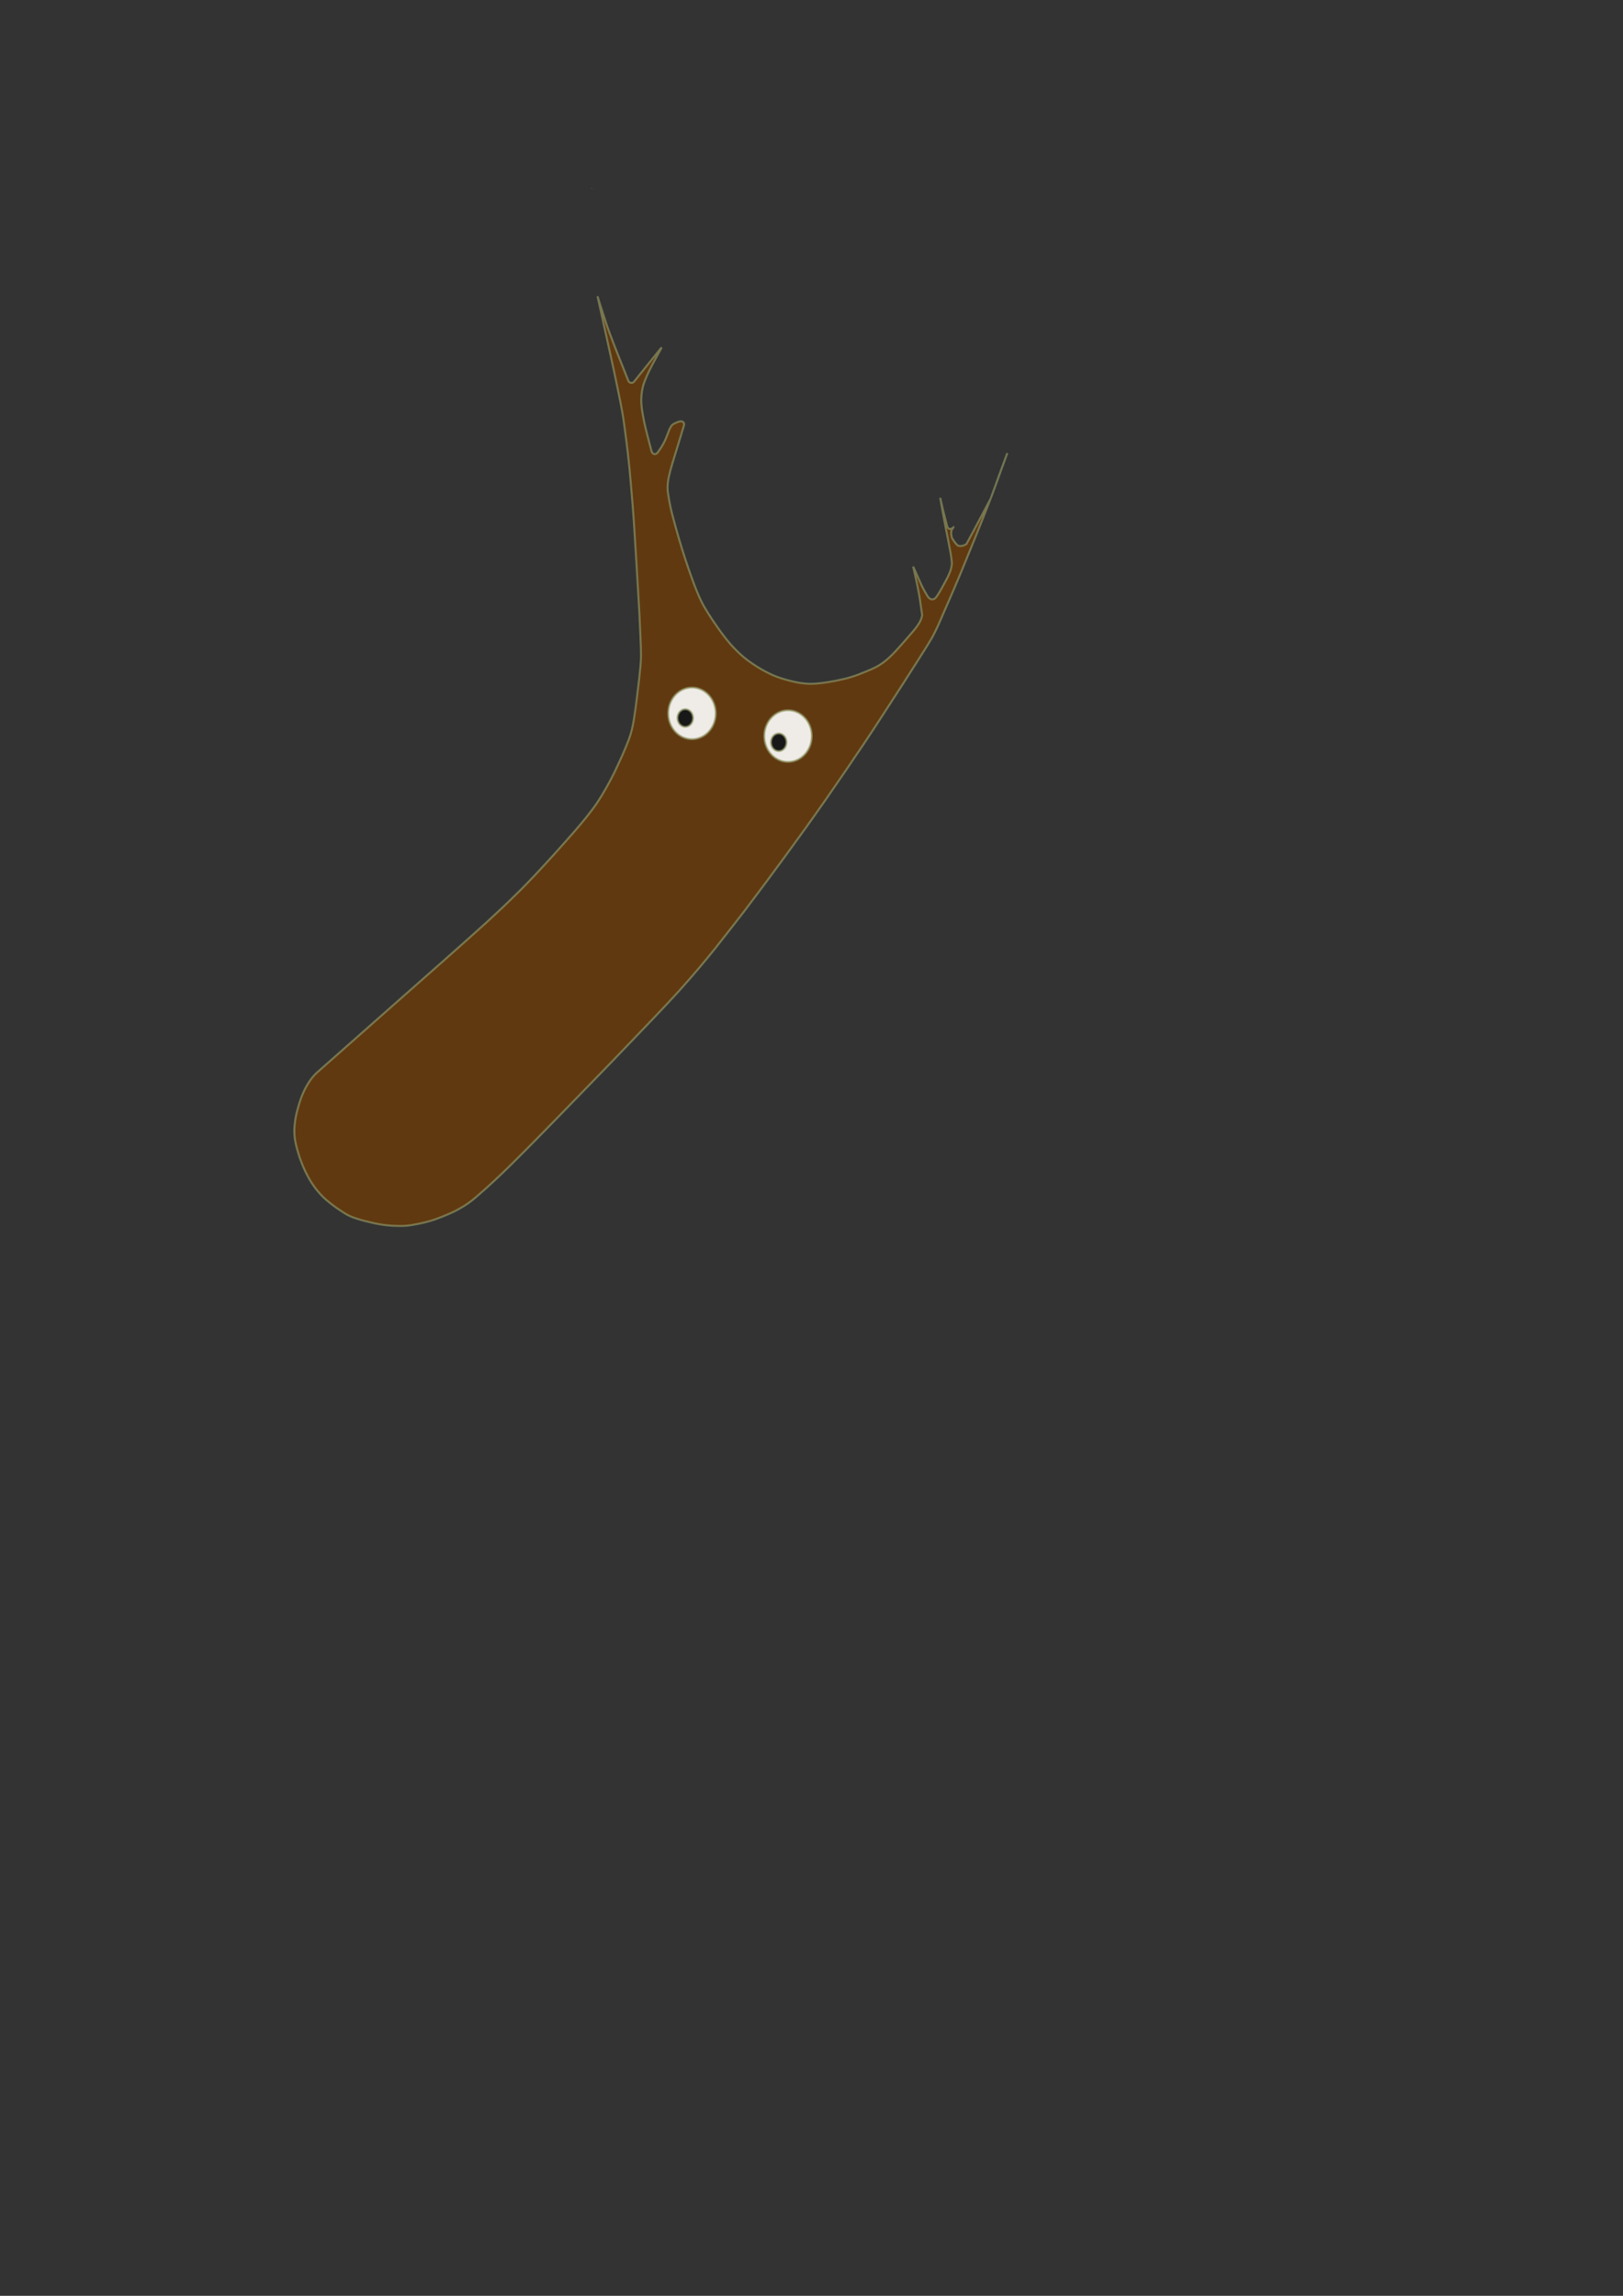 <?xml version="1.0" encoding="UTF-8" standalone="no"?>
<svg id="svg2" xmlns:rdf="http://www.w3.org/1999/02/22-rdf-syntax-ns#" xmlns="http://www.w3.org/2000/svg" height="297mm" width="210mm" version="1.1" xmlns:cc="http://creativecommons.org/ns#" xmlns:dc="http://purl.org/dc/elements/1.1/">
 <rect width="100%" height="100%" fill="#333333" stroke="none"/>
 <defs id="defs4"></defs>
 <g id="layer1" stroke="#919966">
  <path id="path3590" d="M289.31,92.25l0.07-0.062-0.07,0.062zm3.03,53.31c2.73,12.24,5.47,24.47,8.1,36.73,0.98,4.55,1.9,9.12,2.83,13.69,0.75,3.84,1.47,7.68,1.96,11.56,1.34,9.57,2.49,19.17,3.25,28.81,0.64,7.26,1.24,14.54,1.68,21.82,0.86,12.99,1.58,25.99,2.37,38.99,0.3,4.69,0.4,9.39,0.67,14.08,0.09,2.76,0.26,5.51,0.25,8.27,0.12,4.24-0.51,8.45-0.9,12.67-0.81,6.55-1.53,13.12-2.58,19.64-0.53,3.26-1.23,6.51-2.4,9.6-2.14,5.65-4.67,11.13-7.28,16.57-2.52,5.03-5.26,9.97-8.37,14.65-3.39,4.93-7.23,9.52-11.14,14.04-3.09,3.54-6.23,7.04-9.36,10.54-6.23,6.84-12.46,13.69-19.11,20.13-4.75,4.7-9.63,9.28-14.56,13.79-14.32,12.93-28.82,25.64-43.29,38.4-13.21,11.67-26.43,23.32-39.62,35.02-2.87,2.72-4.96,6.14-6.56,9.73-1.44,3.26-2.44,6.7-3.31,10.15-0.7,3.27-1.17,6.62-1.01,9.97,0.19,3.96,1.36,7.79,2.57,11.54,1.59,4.46,3.5,8.83,6.12,12.78,2.03,3.08,4.46,5.9,7.28,8.28,2.83,2.42,5.9,4.54,9.07,6.49,1.59,0.98,3.34,1.66,5.11,2.23,2.81,0.95,5.69,1.65,8.57,2.3,4.01,0.91,8.11,1.39,12.22,1.39,2.5,0.09,5.01-0.12,7.46-0.61,3.76-0.63,7.47-1.52,11.05-2.83,4.17-1.55,8.33-3.2,12.16-5.5,2.34-1.33,4.54-2.88,6.59-4.63,6.4-5.41,12.49-11.17,18.45-17.07,8.35-8.27,16.55-16.7,24.77-25.12,7.73-7.99,15.5-15.95,23.24-23.93,6.77-7.04,13.52-14.09,20.27-21.14,5.22-5.48,10.44-10.97,15.46-16.63,5.21-5.88,10.29-11.86,15.2-17.99,4.84-6.05,9.55-12.2,14.31-18.3,6.67-8.79,13.27-17.63,19.78-26.54,6.82-9.31,13.57-18.67,20.16-28.15,6.23-8.96,12.4-17.97,18.48-27.04,3.69-5.49,7.31-11.03,10.9-16.6,5.66-8.68,11.27-17.4,16.82-26.16,2.02-3.14,3.98-6.32,5.9-9.53,1.58-3.01,3.03-6.09,4.36-9.22,4.2-9.57,8.36-19.16,12.28-28.85,3.33-8.16,6.69-16.31,9.86-24.54,0.69-1.75,1.38-3.51,2.07-5.26-3.92,7.42-7.82,14.86-11.85,22.22-1.23,0.79-2.86,1.33-4.28,0.69-1.17-1.06-2.06-2.41-2.84-3.78-0.34-1.43-0.64-3.08,0.25-4.38,0.17-0.26,1.18-1.2,0.41-0.62-0.57,0.56-1.53,0.98-2.28,0.53-0.79-0.82-0.88-2.04-1.19-3.08-1.05-3.97-2.02-7.97-2.91-11.98,1.48,8.96,3.38,17.84,5.03,26.78,0.27,1.87,0.68,3.74,0.67,5.64-0.26,2.93-1.59,5.62-2.97,8.16-1.24,2.38-2.54,4.74-3.99,7-0.59,0.82-1.16,1.89-2.26,2.04-0.95,0.23-1.81-0.41-2.38-1.09-0.7-0.99-1.23-2.08-1.86-3.11-1.72-3.13-3-6.48-4.5-9.72-0.31-0.68-0.63-1.37-0.96-2.05,1.36,6.01,2.78,12.01,3.6,18.12,0.28,1.87,0.54,3.75,0.81,5.63-0.44,2.83-2.24,5.17-3.99,7.34-2.41,2.89-4.94,5.68-7.42,8.51-2.05,2.26-4.14,4.5-6.51,6.43-1.51,1.26-3.2,2.31-4.95,3.22-2.61,1.34-5.37,2.34-8.08,3.45-4.88,1.86-10.01,2.97-15.16,3.8-3.95,0.64-7.99,1.11-11.99,0.59-2.76-0.28-5.47-0.96-8.15-1.68-3.07-0.88-6.12-1.89-8.97-3.36-3.55-1.75-6.9-3.88-10.09-6.2-1.86-1.44-3.62-2.99-5.3-4.62-4.67-4.56-8.41-9.95-12.07-15.33-1.4-2.15-2.76-4.33-4.07-6.53-1.81-3.17-3.13-6.58-4.48-9.96-1-2.62-1.96-5.25-2.88-7.9-2.39-7.07-4.68-14.19-6.6-21.41-0.97-3.71-2.09-7.4-2.77-11.18-0.39-2.05-0.75-4.12-1-6.2-0.14-2.33,0.13-4.66,0.66-6.93,0.94-4.32,2.42-8.5,3.66-12.74,1.09-3.71,2.28-7.39,3.38-11.1,0.33-0.9,0.76-2.14-0.31-2.74-0.85-0.56-1.9-0.09-2.76,0.23-1.1,0.49-2.35,0.94-2.99,2.05-0.91,1.37-1.32,2.99-1.96,4.49-0.97,2.71-2.37,5.25-4.08,7.56-0.46,0.85-1.47,1.82-2.5,1.31-1-0.57-1.06-1.83-1.37-2.81-1.07-4.09-2.19-8.17-3.1-12.3-0.77-3.95-1.63-7.93-1.5-11.97,0.07-2.13,0.39-4.26,0.93-6.32,1.05-3.44,2.67-6.67,4.31-9.87,1.52-2.93,3.17-5.79,4.73-8.7-0.82,0.7-1.41,1.7-2.14,2.53-3.83,4.76-7.65,9.52-11.48,14.28-0.75,0.8-2.39,0.55-2.69-0.56-3.17-7.97-6.4-15.91-9.4-23.94-1.7-4.77-3.19-9.6-4.75-14.41-0.32-0.99-0.63-1.98-0.94-2.97,0.05,0.24,0.1,0.48,0.15,0.72zm204.5,64.1zm-8.31,22.93c-1.34,3.71-2.69,7.42-4.03,11.13,2.73-7.4,5.48-14.79,8.12-22.22-1.36,3.7-2.72,7.4-4.09,11.09z" stroke-opacity="0.642" fill-opacity="0.848" fill="#683a0b"/>
  <path id="path6172" d="m350.02,348.79a11.617,12.627,0,1,1,-23.234,0,11.617,12.627,0,1,1,23.234,0z" stroke-opacity="0.642" fill-opacity="0.896" fill="#FFF"/>
  <path id="path6174" d="m350.02,348.79a11.617,12.627,0,1,1,-23.234,0,11.617,12.627,0,1,1,23.234,0z" stroke-opacity="0.642" fill-opacity="0.896" transform="translate(46.972,11.112)" fill="#FFF"/>
  <path id="path6178" d="m260.62,363.19a3.788,4.293,0,1,1,-7.576,0,3.788,4.293,0,1,1,7.576,0z" stroke-opacity="0.642" fill-opacity="0.896" transform="translate(78.287,-12.122)" fill="#000"/>
  <path id="path6178-5" d="m260.62,363.19a3.788,4.293,0,1,1,-7.576,0,3.788,4.293,0,1,1,7.576,0z" stroke-opacity="0.642" fill-opacity="0.896" transform="translate(123.996,-0.253)" fill="#000"/>
 </g>
</svg>